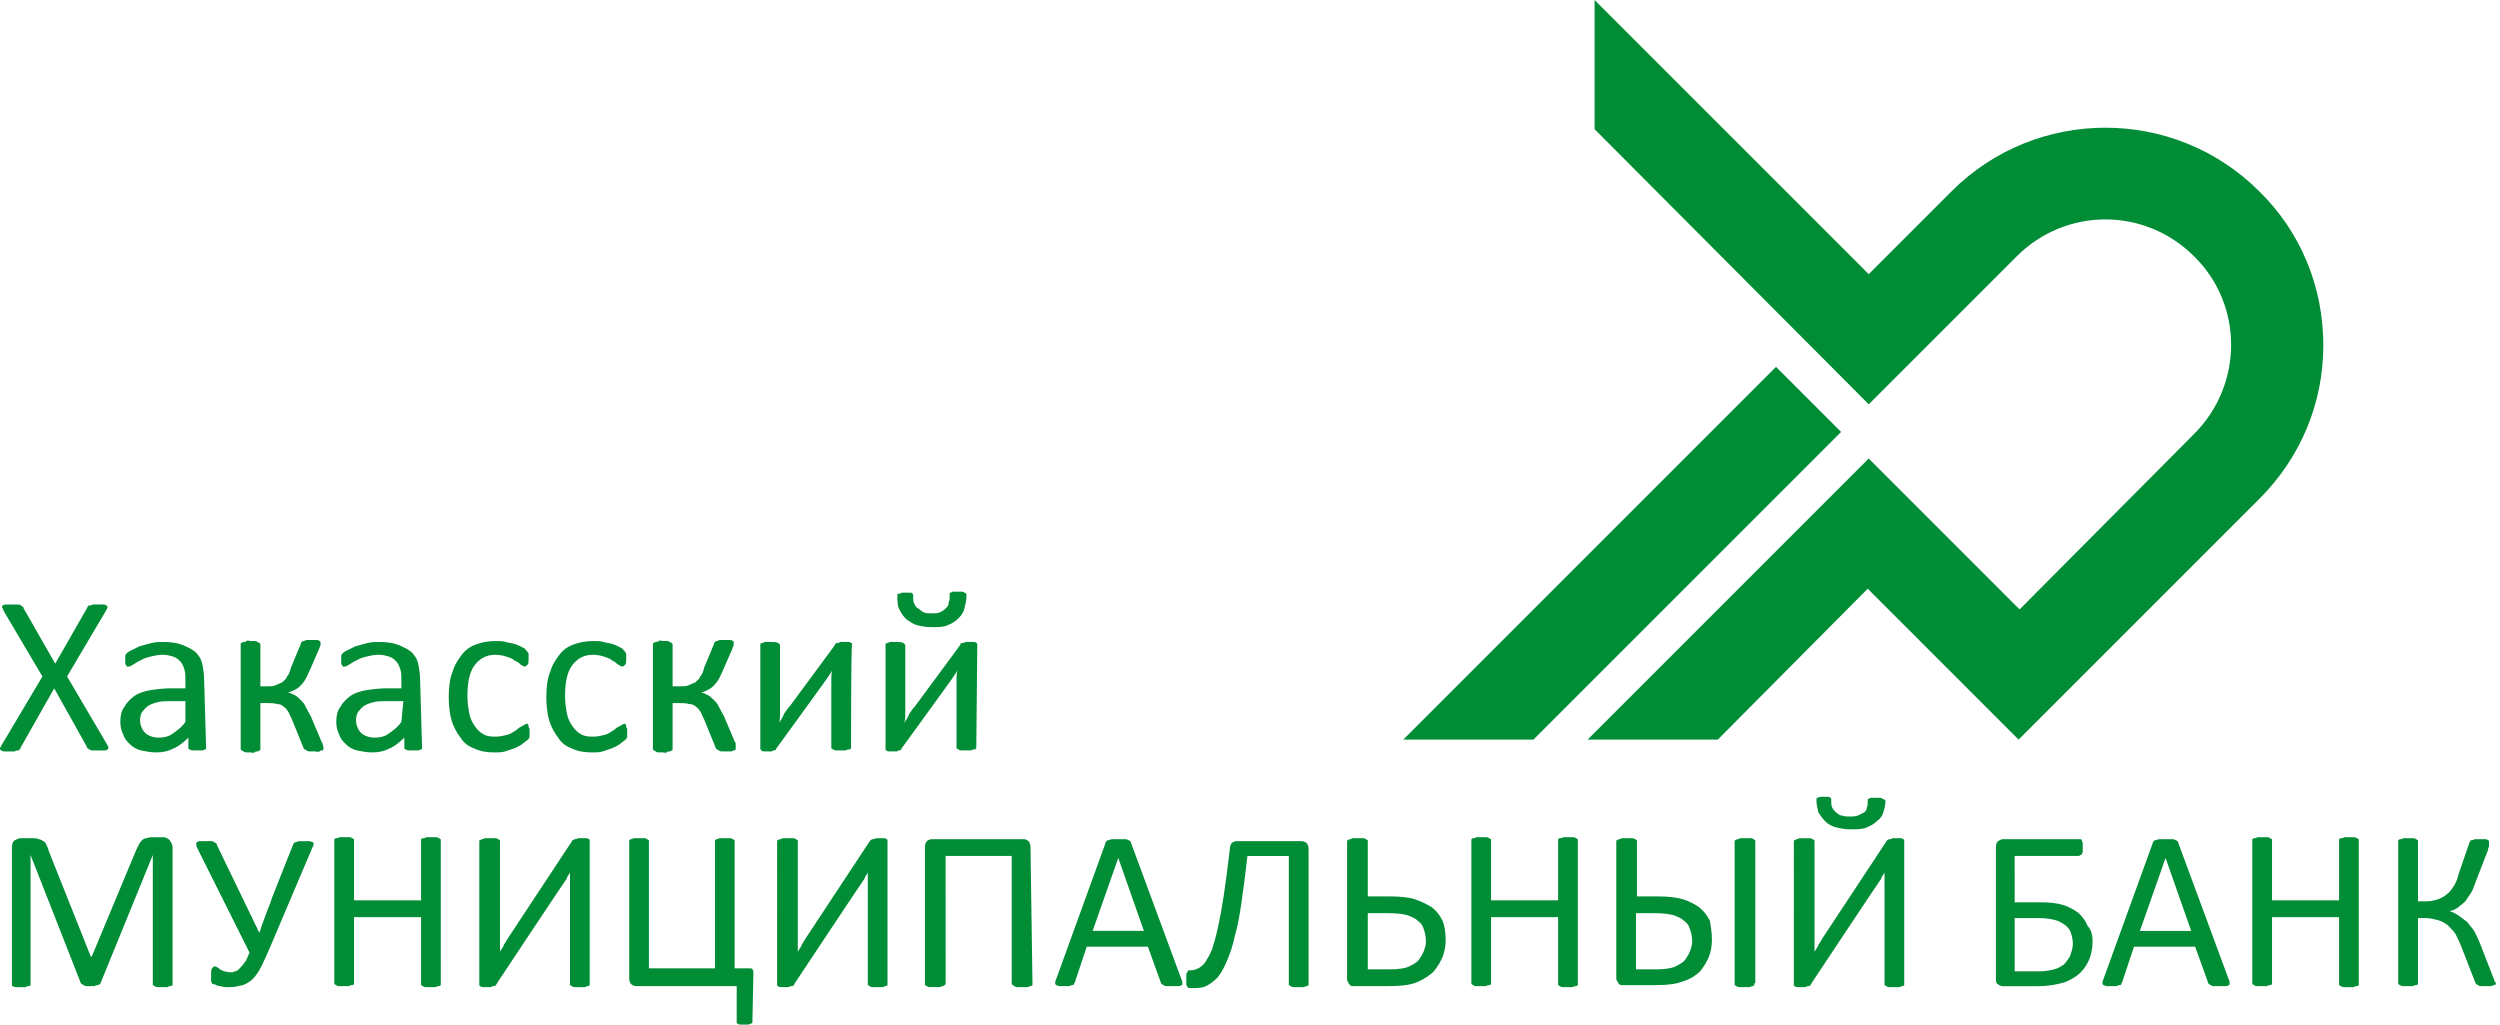 <svg viewBox="0 0 122 50" xmlns="http://www.w3.org/2000/svg">
	<path fill="#008D36" d="M74.832 36.092 89.846 21.078l-3.176-3.176-18.191 18.191h6.352ZM110.25 24.35c2.022-2.021 3.128-4.668 3.128-7.507 0-2.839-1.106-5.534-3.128-7.507-4.138-4.139-10.875-4.139-15.014 0l-4.042 4.042L77.815 0v6.304L91.194 19.73l7.218-7.218c2.406-2.406 6.256-2.406 8.662 0 2.406 2.358 2.406 6.256 0 8.662l-8.518 8.566-7.363-7.363-13.715 13.715h6.352l7.315-7.363 7.363 7.363L110.25 24.35ZM8.422 48.075v-6.737c0-.056-.017-.096-.03-.129-.01-.023-.018-.043-.018-.063-.024-.024-.036-.048-.048-.072-.012-.024-.024-.048-.048-.072-.048-.048-.096-.096-.144-.096-.048-.048-.096-.048-.144-.048h-.626c-.056 0-.113.017-.159.03-.033.01-.061.018-.081.018-.048 0-.144.048-.192.096-.048.048-.096.096-.144.193l-.144.289-2.166 5.197h-.048l-2.069-5.197c0-.07-.026-.115-.058-.172-.012-.021-.025-.043-.038-.069 0-.073-.056-.119-.104-.158-.015-.012-.029-.023-.04-.035-.026-.013-.048-.026-.069-.038-.057-.033-.101-.059-.172-.059-.048-.048-.192-.048-.289-.048h-.577c-.096 0-.192.048-.289.096-.096.048-.144.193-.144.337v6.737s0 .048.048.048c.048.048.096.048.144.048H1.251c.048-.048.096-.048.144-.048.048 0 .096-.048.096-.048V41.723l2.454 6.256.048.048c.024 0 .036.012.048.024.012.012.024.024.048.024.048.048.096.048.144.048h.385c.048-.048.096-.048.144-.048.048 0 .096-.048.096-.048s.048 0 .048-.048l2.551-6.256V48.075c.024 0 .036.012.048.024.012.012.024.024.048.024.048.048.096.048.144.048h.481c.048-.048.096-.048.144-.048.048 0 .096-.048.096-.048ZM47.065 29.692c.048-.193.096-.385.096-.578v-.144c-.024 0-.036-.012-.048-.024-.012-.012-.024-.024-.048-.024-.048-.048-.096-.048-.144-.048H46.487c-.024 0-.036.012-.048.024-.012.012-.024.024-.048.024 0 0-.048 0-.048.048v.096c0 .144 0 .241-.048.337 0 .144-.048.193-.144.289-.096.096-.193.144-.289.193-.144.048-.241.048-.385.048s-.289 0-.385-.048c-.086-.029-.138-.074-.186-.117-.033-.029-.064-.056-.103-.076-.096-.048-.144-.144-.193-.241-.048-.096-.048-.241-.048-.337v-.096s0-.048-.048-.048c0-.048-.048-.048-.096-.048h-.385c-.024 0-.048.012-.072.024-.024.012-.048.024-.072.024-.048 0-.096 0-.096.048v.096c0 .241 0 .433.096.625.096.193.192.337.337.481.02.013.041.027.062.042.135.092.301.205.467.247.193.048.433.096.722.096.289 0 .578 0 .77-.096.241-.096.385-.193.529-.337.144-.144.241-.289.289-.481Zm.578 6.833v-.048l.048-4.957v-.096s0-.048-.048-.048c-.048-.048-.096-.048-.144-.048h-.385c-.048.048-.096.048-.144.048-.048 0-.096.048-.096.048 0 .024-.012.036-.024.048-.012.012-.024.024-.024.048l-2.166 2.936c-.096.096-.193.241-.289.385-.048.144-.144.289-.241.433.048-.144.048-.289.048-.433v-3.321c0-.07-.026-.089-.059-.113-.012-.009-.025-.018-.038-.031-.096-.048-.192-.048-.385-.048h-.241c-.024 0-.048.012-.072.024-.024.012-.048.024-.072.024-.048 0-.096.048-.096.048v5.149s0 .048.048.048c.048.048.096.048.144.048h.385c0-.048.048-.048.096-.048.048 0 .096-.048.096-.048 0-.02 0-.032.004-.043.005-.014.017-.026.044-.054 0 0 2.31-3.176 2.406-3.321l.289-.433c-.048.144-.048.289-.048.433v3.369c.024 0 .036.012.048.024.012.012.024.024.048.024.048.048.096.048.144.048h.481c.048-.048.096-.048.144-.048.048 0 .096-.048.096-.048Zm-6.112 0v-.048s0-5.005.048-4.957v-.096s0-.048-.048-.048c-.048-.048-.096-.048-.144-.048h-.385c-.048.048-.096.048-.144.048-.048 0-.096.048-.096.048 0 .024-.012.036-.024.048-.012.012-.024.024-.024.048l-2.166 2.936c-.096.096-.193.241-.289.385-.048.144-.144.289-.241.433.048-.144.048-.289.048-.433v-3.321c0-.07-.026-.089-.058-.113-.012-.009-.025-.018-.038-.031-.096-.048-.193-.048-.385-.048h-.241c-.024 0-.048.012-.072.024-.024.012-.048.024-.072.024-.048 0-.096.048-.096.048v5.149s.048 0 .048.048c.048.048.096.048.144.048h.385c0-.048.048-.048.096-.048s.096-.048.096-.048c0-.02 0-.032.004-.043.005-.014.017-.026.044-.054 0 0 2.31-3.176 2.406-3.321l.289-.433c-.048.144-.048.289-.048.433v3.369c.024 0 .036.012.048.024.012.012.024.024.048.024.048.048.096.048.144.048h.481c.048-.048.096-.048.144-.048.048 0 .096-.048.096-.048Zm-5.63.048v-.337s-.048 0-.048-.048l-.529-1.251c-.048-.072-.084-.144-.12-.216-.036-.072-.072-.144-.12-.217-.048-.144-.144-.241-.241-.337-.096-.096-.193-.193-.289-.241l-0-0c-.096-.048-.193-.096-.337-.144.096 0 .193-.048.289-.096.096-.048.193-.096.289-.192v-0c.048-.048.144-.144.241-.289.062-.093.104-.186.152-.293.026-.058.054-.12.088-.189l.481-1.107c0-.024.012-.048.024-.072.012-.024.024-.048.024-.072v-.144s0-.048-.048-.048c-.048-.048-.096-.048-.144-.048h-.481c-.024 0-.048.012-.072.024-.024.012-.048.024-.072.024-.048 0-.096.048-.096.048-.048.048-.048.048-.048.096l-.481 1.155c-.048.193-.096.337-.193.433-.036.107-.098.161-.167.221-.024.021-.049.043-.074.068-.048.024-.108.048-.168.072-.06.024-.12.048-.168.072-.096.048-.241.048-.385.048h-.385v-2.069l-.048-.048c-.024 0-.036-.012-.048-.024-.012-.012-.024-.024-.048-.024-.048-.048-.096-.048-.144-.048h-.193c-.015 0-.034-.004-.054-.009-.048-.011-.105-.024-.138.009-.048.048-.096.048-.144.048-.048 0-.096.048-.096.048-.048 0-.048.048-.048.048v5.149l.048.048c.024 0 .036.012.048.024.012.012.024.024.048.024.048.048.096.048.144.048h.193c.015 0 .034.004.054.009.048.011.105.024.138-.009.048-.048.096-.048.144-.048.048 0 .096-.048.096-.048.048 0 .048-.048.048-.048v-2.262h.385c.144 0 .289 0 .433.048.144 0 .241.048.337.144.079.04.126.112.193.217.015.022.03.047.047.072.024.072.06.144.096.216.036.072.072.144.096.217l.529 1.299.048.048c.024 0 .036.012.048.024.012.012.024.024.048.024.048.048.096.048.144.048h.481c.048-.048.096-.048.144-.048l.048-.048Zm-5.294-.722v-.289c-.048-.048-.048-.096-.048-.144 0-.048-.048-.096-.048-.096h-.048c-.03 0-.059.018-.101.044-.025.016-.055.034-.092.052-.096.048-.193.096-.289.193-.144.096-.289.193-.433.241-.193.048-.385.096-.577.096s-.385 0-.578-.096c-.193-.096-.337-.241-.433-.385-.144-.193-.241-.385-.289-.626-.048-.241-.096-.529-.096-.866 0-.674.096-1.155.337-1.492.241-.337.577-.529 1.01-.529.241 0 .433.048.578.096.144.048.289.096.385.192.086.029.138.074.186.117.033.029.064.056.103.076.037.018.067.037.092.052.041.025.071.044.101.044.048 0 .096-.048.144-.096.048-.048.048-.144.048-.289V31.906c0-.024-.012-.036-.024-.048-.012-.012-.024-.024-.024-.048l-.096-.096c0-.048-.096-.096-.193-.144-.096-.048-.193-.096-.337-.144-.072-.024-.144-.036-.217-.048-.072-.012-.144-.024-.216-.048-.144-.048-.337-.048-.481-.048-.337 0-.626.048-.914.144-.289.096-.529.241-.722.481s-.385.529-.481.866c-.144.337-.193.77-.193 1.251 0 .433.048.818.144 1.155.096.289.241.577.433.818.144.241.385.433.674.529.289.144.626.193.962.193.193 0 .385 0 .529-.048l.433-.144c.101-.034.201-.09.286-.138.037-.021.07-.04.099-.054.056-.056.113-.096.159-.129.033-.023.061-.043.081-.063.018-.018.037-.03.052-.039.025-.016.044-.027.044-.057.048-.048.048-.048.048-.096v-.096Zm-4.764 0v-.289c-.048-.048-.048-.096-.048-.144 0-.048-.048-.096-.048-.096h-.048c-.03 0-.059.018-.101.044-.025.016-.055.034-.092.052-.096.048-.193.096-.289.193h-0c-.144.096-.289.193-.433.241-.192.048-.385.096-.577.096s-.385 0-.578-.096c-.193-.096-.337-.241-.433-.385-.144-.193-.241-.385-.289-.626-.048-.241-.096-.529-.096-.866 0-.674.096-1.155.337-1.492.241-.337.577-.529 1.01-.529.241 0 .433.048.578.096.144.048.289.096.385.192.144.048.241.144.289.193.037.018.067.037.092.052.041.025.071.044.101.044.048 0 .096-.048.144-.096.048-.048.048-.144.048-.289V31.906c0-.024-.012-.036-.024-.048-.012-.012-.024-.024-.024-.048l-.096-.096c0-.048-.096-.096-.193-.144-.096-.048-.193-.096-.337-.144-.072-.024-.144-.036-.217-.048-.072-.012-.144-.024-.216-.048-.144-.048-.337-.048-.481-.048-.337 0-.626.048-.914.144-.289.096-.529.241-.722.481s-.385.529-.481.866c-.144.337-.192.77-.192 1.251 0 .433.048.818.144 1.155.096.289.241.577.433.818.144.241.385.433.674.529.289.144.626.193.962.193.193 0 .385 0 .529-.048l.433-.144c.101-.034.201-.09.286-.138.037-.021.07-.04.099-.054.056-.056.113-.096.159-.129.033-.023.061-.043.081-.063.018-.018.037-.03.052-.039.025-.016.044-.027.044-.057.048-.048.048-.048.048-.096v-.096Zm-6.93-1.636h.77l-.096 1.011c-.161.242-.356.382-.528.507-.033.024-.066.047-.097.071-.193.144-.433.193-.674.193-.289 0-.529-.096-.674-.241-.144-.144-.241-.385-.241-.626 0-.144.048-.289.096-.385.032-.032.059-.064.086-.096.053-.064.107-.128.203-.193.144-.096.289-.144.481-.193.193-.048.433-.048.674-.048Zm1.636 2.358c.048 0 .048-.048.048-.096l-.096-3.272c0-.337-.048-.578-.096-.818-.048-.241-.193-.433-.337-.578-.193-.144-.385-.241-.626-.337-.241-.096-.578-.144-.914-.144-.193 0-.385 0-.577.048-.193.048-.385.096-.529.144-.111.028-.19.071-.264.113-.055.03-.107.059-.169.08-.096.048-.193.096-.241.144-.048.048-.096.096-.096.144v.385c0 .024.012.036.024.048.012.012.024.024.024.048l.048.048h.096c.03 0 .059-.018.101-.044.025-.016.055-.034.092-.052.036-.018.072-.043.11-.069.065-.044.136-.093.227-.124.144-.096.289-.144.481-.192.193-.048.385-.096.626-.096.193 0 .385.048.529.096.144.048.241.144.337.241.096.096.144.241.193.385.048.144.048.337.048.529v.385h-.674c-.385 0-.77.048-1.059.096-.289.048-.578.144-.77.289-.193.144-.385.337-.481.529-.144.193-.193.433-.193.722 0 .241.048.433.144.626.048.193.193.337.337.481.144.144.337.241.529.289h0c.24.048.481.096.722.096.337 0 .578-.048.866-.193.241-.096.481-.289.722-.529v.481c0 .048 0 .096.048.096.024 0 .048.012.072.024.024.012.048.024.072.024h.481c.056 0 .08-.017.099-.03.014-.01.025-.018.045-.018Zm-4.764 0v-.048c0-.048 0-.096-.048-.241v-.048s-.048 0-.048-.048l-.529-1.251c-.048-.072-.084-.144-.12-.216-.036-.072-.072-.144-.12-.217-.048-.144-.144-.241-.241-.337-.096-.096-.193-.193-.289-.241v-0c-.096-.048-.193-.096-.337-.144.096 0 .193-.048.289-.096.096-.048.193-.096.289-.192v-0c.048-.048.144-.144.241-.289.062-.093.104-.186.152-.293.026-.058.054-.12.088-.189l.481-1.107c0-.024.012-.048.024-.072.012-.024.024-.048.024-.072v-.144s0-.048-.048-.048c-.048-.048-.096-.048-.144-.048h-.481c-.024 0-.048.012-.072.024-.024.012-.048.024-.072.024-.048 0-.096.048-.096.048-.048.048-.048.048-.048.096l-.481 1.155c-.048.193-.096.337-.193.433-.036.107-.098.161-.167.221-.024.021-.049.043-.074.068-.048.024-.108.048-.168.072-.06.024-.12.048-.168.072-.096.048-.241.048-.385.048h-.337v-2.069l-.048-.048c-.024 0-.036-.012-.048-.024-.012-.012-.024-.024-.048-.024-.048-.048-.096-.048-.144-.048h-.193c-.015 0-.034-.004-.054-.009-.048-.011-.105-.024-.138.009-.048.048-.096.048-.144.048-.048 0-.096.048-.096.048-.048 0-.048.048-.048.048v5.149l.048.048c.024 0 .036.012.048.024.012.012.024.024.048.024.048.048.096.048.144.048h.193c.015 0 .034.004.054.009.048.011.105.024.138-.009.048-.048.096-.048.144-.048.048 0 .096-.048.096-.048.048 0 .048-.048.048-.048v-2.262h.385c.144 0 .289 0 .433.048.144 0 .241.048.337.144.079.04.126.112.193.217.015.022.03.047.047.072.024.072.06.144.096.216.036.072.072.144.096.217l.529 1.299.048.048c.024 0 .036.012.048.024.012.012.024.024.048.024.048.048.096.048.144.048h.241c.034 0 .068.006.1.012.058.01.109.019.141-.012.048-.048.096-.048.144-.048l.048-.048Zm-7.411-2.358h.674v1.011c-.161.242-.356.382-.528.507-.033.024-.066.047-.097.071-.192.144-.433.193-.674.193-.289 0-.529-.096-.674-.241-.144-.144-.241-.385-.241-.626 0-.144.048-.289.096-.385.032-.032.059-.064.086-.096.053-.064.107-.128.203-.193.144-.096.289-.144.481-.193.192-.048.433-.048.674-.048Zm1.636 2.358c.048 0 .048-.048.048-.096l-.096-3.272c0-.337-.048-.578-.096-.818-.048-.241-.193-.433-.337-.578-.192-.144-.385-.241-.626-.337-.241-.096-.577-.144-.914-.144h-0c-.192 0-.385 0-.577.048-.192.048-.385.096-.529.144-.111.028-.19.071-.264.113-.055.03-.108.059-.169.08h-0c-.096.048-.192.096-.241.144-.048.048-.096.096-.096.144v.385c0 .024.012.036.024.048.012.012.024.024.024.048l.048.048h.096c.03 0 .059-.018.101-.044.025-.016.055-.034.092-.052.036-.018.072-.043.11-.069.065-.044.136-.093.227-.124.144-.096.289-.144.481-.192.192-.048.385-.096.626-.096.192 0 .385.048.529.096.144.048.241.144.337.241.096.096.144.241.192.385.048.144.048.337.048.529v.385h-.674c-.385 0-.77.048-1.059.096-.289.048-.577.144-.77.289-.192.144-.385.337-.481.529-.144.193-.192.433-.192.722 0 .241.048.433.144.626.048.193.192.337.337.481.144.144.337.241.529.289h0c.241.048.481.096.722.096.337 0 .577-.048.866-.193.241-.096.481-.289.722-.529v.481c0 .048 0 .096.048.096.024 0 .048.012.072.024.024.012.048.024.072.024h.481c.056 0 .08-.017.099-.03.014-.01.025-.018.045-.018Zm-4.76-.197c-.016-.025-.034-.055-.052-.092l-1.925-3.272 1.877-3.176c.018-.037.037-.067.052-.092.025-.041.044-.071.044-.101 0-.021 0-.032-.004-.043-.005-.014-.017-.026-.044-.054 0 0-.096-.048-.144-.048h-.529c-.048.048-.096.048-.144.048-.048 0-.096 0-.096.048 0 .024-.012.036-.024.048-.012.012-.024.024-.024.048L2.695 32.387l-1.54-2.695c0-.048-.048-.096-.048-.096-.024 0-.036-.012-.048-.024-.012-.012-.024-.024-.048-.024 0-.048-.096-.048-.144-.048H.289c-.048 0-.096 0-.144.048-.048 0-.048.048-.048.096.03.03.041.059.057.101.01.025.021.055.039.092L2.069 33.013.096 36.333c-.018.037-.037.067-.052.092C.018 36.466 0 36.496 0 36.526c0 .021 0 .032.004.043.005.014.017.026.044.054.024 0 .048.012.072.024.024.012.048.024.072.024h.529c.048-.048.096-.048.144-.048s.096-.048.096-.048c0-.024.012-.036.024-.048.012-.012.024-.024.024-.048l1.636-2.887 1.588 2.839c0 .048.048.096.048.096.024 0 .036.012.048.024.012.012.024.024.048.024.048.048.096.048.144.048h.577c.048 0 .096 0 .144-.048.048 0 .048-.048.048-.096 0-.03-.018-.059-.044-.101Zm99.177 9.052 1.252-3.561 1.251 3.561h-2.503Zm4.38 2.55c0-.048 0-.096-.049-.193l-2.454-6.641c0-.048 0-.048-.048-.096 0 0-.048-.048-.096-.048-.048-.048-.096-.048-.193-.048h-.577c-.057 0-.096.017-.129.03-.024.01-.044.018-.064.018-.048 0-.048 0-.096.048 0 0-.048.048-.048.096l-2.406 6.641c-.048.096-.048.144-.048.193 0 .048 0 .048.048.096.024 0 .048.012.072.024.024.012.048.024.072.024h.481c.024 0 .048-.012.073-.024.024-.012.048-.024.072-.024.048 0 .096 0 .096-.048 0-.024.012-.036.024-.048.012-.012.024-.024.024-.048l.578-1.732h2.983l.626 1.732c0 .048.048.096.048.096.024 0 .036.012.048.024.012.012.024.024.048.024.048.048.096.048.145.048h.577c.048 0 .096 0 .144-.048.049 0 .049-.048.049-.096Zm-7.748-2.454c.048.144.096.337.096.529s-.048.337-.144.626l-.001 0c-.096.144-.192.289-.288.385-.145.096-.289.193-.481.241-.193.048-.433.096-.722.096h-1.203v-2.599h1.203c.337 0 .577.048.77.096.192.048.337.144.481.241.144.096.241.241.289.385Zm.914 1.251c.096-.289.144-.529.144-.818 0-.289-.048-.578-.24-.77-.096-.241-.241-.433-.433-.626-.193-.144-.433-.289-.722-.385-.289-.096-.674-.144-1.107-.144h-1.299V41.771h3.128c.024 0 .036-.012.048-.024.012-.012.024-.024.048-.024 0 0 .048 0 .048-.048.048-.048.048-.096.048-.144v-.385c0-.024-.012-.048-.024-.072-.012-.024-.024-.048-.024-.072 0 0 0-.048-.048-.048h-3.802c-.07 0-.115.026-.172.059-.021.012-.043.025-.069.038-.048.048-.096.144-.096.289v6.4c0 .144 0 .241.096.289.048.048.144.096.241.096h1.732c.529 0 .962-.096 1.299-.193.337-.144.577-.289.77-.481.192-.193.337-.433.433-.674Zm-10.058-7.17c.048-.144.096-.337.096-.529 0-.048-.048-.096-.048-.048-.024 0-.036-.012-.048-.024-.012-.012-.024-.024-.048-.024-.048-.048-.096-.048-.144-.048H91.29c-.024 0-.036.012-.048.024-.012.012-.024.024-.048.024 0 0-.048 0-.048.048v.096c0 .096 0 .193-.048.289 0 .096-.048.193-.144.241l-.289.144c-.144.048-.241.048-.385.048s-.289 0-.385-.048c-.096 0-.15-.043-.203-.086-.027-.021-.053-.043-.086-.059l-0-0c-.096-.096-.144-.144-.192-.24-.048-.096-.048-.193-.048-.289v-.096c0-.048 0-.096-.048-.096 0 0-.048-.048-.096-.048h-.385c-.024 0-.048.012-.072.024-.024.012-.048.024-.072.024 0 0-.048 0-.048.048v.096c0 .193.048.385.096.578.096.144.193.289.337.433.144.144.337.241.529.289.193.048.433.096.722.096.289 0 .578 0 .77-.096.241-.096.385-.193.529-.337.144-.096.241-.241.289-.433Zm1.011 8.47v-7.074s0-.048-.048-.048c-.048-.048-.096-.048-.144-.048h-.385c-.048.048-.096.048-.144.048-.048 0-.096.048-.096.048s-.048 0-.048.048l-3.08 4.668c-.048.072-.084.132-.12.193-.036.06-.072.12-.12.193-.03.091-.079.162-.124.227-.026.038-.051.074-.069.11v-5.438c-.024 0-.036-.012-.048-.024-.012-.012-.024-.024-.048-.024-.048-.048-.096-.048-.144-.048h-.481c-.024 0-.048.012-.072.024-.024.012-.048.024-.072.024-.048 0-.096.048-.096.048-.048 0-.048 0-.048.048V48.075s0 .048.048.048c.048.048.096.048.144.048h.385c.048-.048.096-.048.144-.048.048 0 .096-.048.096-.048 0-.024.012-.036.024-.048.012-.012.024-.024.024-.048 0 0 3.321-5.005 3.369-5.053.024-.024.036-.06.048-.096.012-.036.024-.072.048-.096.024-.024.036-.048.048-.072.012-.024.024-.048.048-.072v5.486c.024 0 .036.012.048.024.012.012.024.024.048.024.048.048.096.048.144.048h.481c.024 0 .048-.012.072-.024.024-.012.048-.024.072-.024.048 0 .096-.048.096-.048Zm-10.443-2.695c.048.144.096.337.096.578 0 .144-.048.289-.096.433-.048.144-.144.289-.241.433-.096.144-.289.241-.481.337-.193.096-.529.144-.963.144h-.962v-2.743h.914c.385 0 .722.048.914.096.023.009.044.018.065.026.202.08.333.132.464.263.144.096.241.241.289.433Zm.914 1.299c.096-.241.144-.529.144-.818 0-.337-.048-.626-.096-.914-.144-.289-.289-.481-.529-.674-.193-.144-.481-.289-.77-.385-.337-.096-.722-.144-1.251-.144h-1.011v-2.743c-.024 0-.036-.012-.048-.024-.012-.012-.024-.024-.048-.024-.048-.048-.096-.048-.144-.048h-.481c-.024 0-.048.012-.072.024-.024.012-.048.024-.072.024-.048 0-.096.048-.096.048-.048 0-.048 0-.048.048v6.641c0 .096 0 .144.048.193.048.096.048.096.096.144 0 0 .048.048.096.048h1.636c.578 0 1.059-.048 1.396-.193.337-.096.626-.289.818-.481.193-.241.337-.481.433-.722Zm2.214 1.396v-.096h.048v-6.978c-.024 0-.036-.012-.048-.024-.012-.012-.024-.024-.048-.024-.048-.048-.096-.048-.144-.048h-.481c-.024 0-.048.012-.072.024-.024.012-.048.024-.072.024-.048 0-.096.048-.096.048-.048 0-.048 0-.048.048V48.075c.024 0 .036.012.048.024.012.012.024.024.048.024.048.048.096.048.144.048h.481c.024 0 .048-.012.072-.024.024-.012.048-.024.072-.024.048 0 .096-.048.096-.048Zm-8.614 0V40.953c-.024 0-.036-.012-.048-.024-.012-.012-.024-.024-.048-.024-.048-.048-.096-.048-.144-.048h-.481c-.048.048-.096.048-.144.048-.048 0-.096.048-.096.048v2.984h-3.272v-2.984c-.024 0-.036-.012-.048-.024-.012-.012-.024-.024-.048-.024-.048-.048-.096-.048-.144-.048h-.481c-.048.048-.096.048-.144.048-.048 0-.096.048-.096.048v7.074c.024 0 .036.012.048.024.012.012.024.024.048.024.02.02.032.032.046.039.019.009.043.009.098.009h.481c.048-.048.096-.048.144-.048.048 0 .096-.048.096-.048V44.755h3.272v3.321c.024 0 .036.012.048.024.012.012.024.024.048.024.048.048.096.048.144.048h.481c.048-.048.096-.048.144-.048.048 0 .096-.048.096-.048Zm-7.507-2.695c.048.144.096.337.096.578 0 .144-.048.289-.096.433-.048.144-.144.289-.241.433-.096.144-.289.241-.481.337-.192.096-.529.144-.962.144h-1.059v-2.743h1.011c.385 0 .722.048.914.096.023.009.044.018.066.026.202.08.333.132.464.263.144.096.241.241.289.433Zm.914 1.299c.096-.241.144-.529.144-.818 0-.337-.048-.674-.144-.914-.144-.289-.289-.481-.529-.674-.241-.144-.529-.289-.818-.385-.289-.096-.722-.144-1.251-.144h-1.059v-2.743c-.024 0-.036-.012-.048-.024-.012-.012-.024-.024-.048-.024-.048-.048-.096-.048-.144-.048h-.481c-.024 0-.048.012-.072.024-.024.012-.048.024-.072.024-.048 0-.096.048-.096.048-.048 0-.048 0-.048.048v6.689c0 .096 0 .144.048.193.048.096.048.096.096.144 0 0 .048.048.096.048H67.709c.626 0 1.107-.048 1.444-.193.337-.144.626-.337.818-.529.193-.241.337-.481.433-.722Zm-6.545 1.396v-6.641c0-.144-.048-.241-.096-.289-.048-.048-.144-.096-.241-.096h-3.176c-.096 0-.193.048-.241.096-.048.048-.096.193-.096.337-.096.818-.193 1.588-.289 2.214-.096.626-.193 1.155-.289 1.588-.096.433-.192.77-.289 1.059-.096.241-.241.481-.337.626-.096.144-.241.241-.337.289-.096.048-.241.096-.385.096h-.096c0 .024-.012.036-.024.048-.012.012-.024.024-.024.048-.048.048-.048.096-.048.144V48.027c0 .024.012.048.024.072.012.024.024.048.024.072.024 0 .036.012.048.024.012.012.024.024.048.024h.096c.241 0 .529 0 .722-.096s.385-.241.577-.433c.144-.193.289-.433.433-.77.144-.337.289-.722.385-1.203.144-.481.241-1.01.337-1.684.096-.674.193-1.395.289-2.262h2.021V48.075c.024 0 .036.012.048.024.012.012.024.024.048.024.048.048.096.048.144.048h.481c.024 0 .048-.012.072-.024.024-.012.048-.024.072-.024.048 0 .096-.048.096-.048Zm-10.539-2.647 1.251-3.561 1.251 3.561h-2.502Zm4.379 2.55c0-.048 0-.096-.048-.193l-2.454-6.641c0-.048 0-.048-.048-.096 0 0-.048-.048-.096-.048-.048-.048-.096-.048-.193-.048h-.577c-.056 0-.096.017-.129.03-.023.01-.043.018-.063.018-.048 0-.096.048-.096.048s-.048.048-.048.096l-2.406 6.641c-.048.096-.048.144-.048.193 0 .048 0 .048.048.096.024 0 .048.012.072.024.024.012.048.024.072.024h.481c.024 0 .048-.012.072-.024.024-.012.048-.024.072-.024.048 0 .096 0 .096-.048 0-.024.012-.036.024-.048.012-.012.024-.024.024-.048l.578-1.732h2.984l.626 1.732c0 .048.048.096.048.096.024 0 .036.012.048.024.012.012.024.024.048.024.048.048.096.048.144.048h.578c.048 0 .096 0 .144-.048.048 0 .048-.048.048-.096Zm-7.315.096v-.096l-.096-6.641c0-.144-.048-.241-.096-.289-.048-.048-.144-.096-.241-.096h-4.476c-.096 0-.193.048-.241.096-.048.048-.096.144-.096.289v6.737c.024 0 .036.012.048.024.012.012.024.024.048.024.048.048.096.048.144.048h.481c.024 0 .048-.012.072-.024.024-.012.048-.024.072-.024.048 0 .096-.048.096-.048.048-.048.048-.048.048-.096V41.771h3.224v6.208c0 .048.048.096.048.096.024 0 .036.012.048.024.012.012.024.024.048.024.048.048.096.048.144.048h.481c.024 0 .048-.012.072-.024.024-.012.048-.024.072-.024.048 0 .096-.048.096-.048Zm-7.074 0v-7.074s0-.048-.048-.048c-.048-.048-.096-.048-.144-.048h-.385c-.048.048-.096.048-.144.048-.048 0-.096.048-.096.048s-.048 0-.048.048l-3.08 4.668c-.048.072-.084.132-.12.193-.036.06-.072.12-.12.193-.03.091-.079.162-.124.227-.026.038-.051.074-.069.11v-5.438c-.024 0-.036-.012-.048-.024-.012-.012-.024-.024-.048-.024-.048-.048-.096-.048-.144-.048h-.481c-.024 0-.048.012-.072.024-.024.012-.048.024-.072.024-.048 0-.096.048-.096.048-.048 0-.048 0-.048.048V48.075s0 .048.048.048c.048.048.096.048.144.048h.385c.048-.048.096-.048.144-.048.048 0 .096-.048.096-.048 0-.024.012-.036.024-.048.012-.012.024-.024.024-.048 0 0 3.321-5.005 3.369-5.053.024-.024.036-.06.048-.096.012-.036.024-.072.048-.096.024-.024.036-.048.048-.072.012-.024.024-.048.048-.072v5.486c.024 0 .036.012.048.024.012.012.024.024.048.024.048.048.096.048.144.048h.481c.024 0 .048-.012.072-.024.024-.012.048-.024.072-.024.048 0 .096-.048.096-.048Zm-6.593 1.829v-.048l.048-2.358c0-.096 0-.144-.048-.193 0-.048-.048-.048-.144-.048h-.722v-6.256c-.024 0-.036-.012-.048-.024-.012-.012-.024-.024-.048-.024-.048-.048-.096-.048-.144-.048h-.481c-.024 0-.048.012-.072.024-.024.012-.048.024-.072.024-.048 0-.096.048-.096.048v6.256h-3.224v-6.256c-.024 0-.036-.012-.048-.024-.012-.012-.024-.024-.048-.024-.048-.048-.096-.048-.144-.048h-.481c-.024 0-.048.012-.072.024-.024.012-.048.024-.072.024-.048 0-.096.048-.096.048v6.737c0 .144.048.241.096.289.048.048.144.096.241.096h4.909v1.781s0 .048.048.048c.048.048.096.048.144.048h.385c.066-.033.087-.043.108-.047.01-.002.021-.002.036-.002l.048-.048Zm-7.94-1.829v-7.074s0-.048-.048-.048c-.048-.048-.096-.048-.144-.048h-.385c-.048.048-.096.048-.144.048-.048 0-.096.048-.096.048s-.048 0-.048.048l-3.08 4.668c-.048.072-.084.132-.12.193-.036.06-.072.12-.12.193-.03.091-.079.162-.124.227-.026.038-.051.074-.069.11v-5.438c-.024 0-.036-.012-.048-.024-.012-.012-.024-.024-.048-.024-.048-.048-.096-.048-.144-.048h-.481c-.024 0-.048.012-.072.024-.024.012-.048.024-.072.024-.048 0-.096.048-.096.048-.048 0-.048 0-.048.048V48.075s0 .048.048.048c.048.048.096.048.144.048h.385c.048-.048.096-.048.144-.048.048 0 .096-.048.096-.048 0-.024.012-.036.024-.048.012-.012.024-.024.024-.048 0 0 3.321-5.005 3.369-5.053.024-.024.036-.06.048-.096.012-.036.024-.072.048-.096.024-.024.036-.048.048-.072.012-.024.024-.048.048-.072v5.486c.024 0 .036.012.048.024.012.012.024.024.048.024.048.048.096.048.144.048h.481c.024 0 .048-.012.072-.024.024-.012.048-.024.072-.024.048 0 .096-.048.096-.048Zm-7.267 0V40.953c-.024 0-.036-.012-.048-.024-.012-.012-.024-.024-.048-.024-.048-.048-.096-.048-.144-.048h-.481c-.048.048-.096.048-.144.048-.048 0-.096.048-.096.048v2.984h-3.272v-2.984c-.024 0-.036-.012-.048-.024-.012-.012-.024-.024-.048-.024-.048-.048-.096-.048-.144-.048h-.481c-.048.048-.096.048-.144.048-.048 0-.096.048-.096.048v7.074c.024 0 .036.012.048.024.012.012.024.024.048.024.021.02.032.032.046.039.019.009.043.009.098.009h.481c.048-.048.096-.048.144-.048.048 0 .096-.048.096-.048V44.755h3.272v3.321c.024 0 .036.012.048.024.012.012.024.024.048.024.048.048.096.048.144.048h.481c.048-.048.096-.048.144-.048.048 0 .096-.048.096-.048Zm-8.392-1.714c.036-.083.074-.169.115-.259l2.021-4.764c.048-.048.048-.096.048-.144 0-.048 0-.096-.048-.096-.024 0-.048-.012-.072-.024-.024-.012-.048-.024-.072-.024h-.529c-.024 0-.048.012-.072.024-.024.012-.048.024-.072.024-.048 0-.096.048-.096.048 0 .024-.012.036-.024.048-.012.012-.024.024-.024.048l-1.011 2.55c-.056.197-.129.377-.199.55-.05.124-.098.244-.138.364-.096.241-.193.529-.289.818-.144-.289-2.069-4.283-2.069-4.283 0-.048 0-.048-.048-.096-.024 0-.036-.012-.048-.024-.012-.012-.024-.024-.048-.024-.048-.048-.096-.048-.144-.048h-.529c-.048 0-.096 0-.144.048-.048 0-.048.048-.048.096 0 .048 0 .096.048.193l2.551 5.101c-.034.068-.062.136-.088.2-.048.117-.09.219-.152.281-.096.144-.193.241-.241.289h-0c-.096.096-.144.144-.241.144-.048.048-.144.048-.241.048-.048 0-.096-.012-.144-.024-.048-.012-.096-.024-.144-.024-.024-.024-.06-.036-.096-.048-.036-.012-.072-.024-.096-.048-.048-.048-.096-.096-.144-.096-.048-.048-.048-.048-.096-.048-.07 0-.089.026-.113.059-.009.012-.018.025-.031.038-.048.048-.048.144-.048.289v.337c0 .048.048.096.048.096s0 .048.048.048.096 0 .144.048c.02 0 .04.008.063.018.033.014.073.03.129.03.048 0 .084.012.12.024.036.012.072.024.12.024h.241c.241 0 .433-.048.626-.096.144-.048.337-.144.481-.289.144-.144.289-.337.433-.626.114-.228.229-.487.367-.8Zm108.585 1.714c.048 0 .096-.048.096-.048v-.096s0-.048-.048.048c0-.048 0-.096-.048-.193l-.674-1.732c-.096-.24-.193-.433-.289-.625v-0c-.048-.072-.108-.144-.168-.216-.06-.072-.121-.144-.169-.217-.072-.048-.132-.096-.192-.144-.06-.048-.121-.096-.193-.144-.144-.096-.289-.193-.481-.241.192-.048.289-.096.433-.193.048-.048.108-.096.169-.144.06-.048.12-.096.168-.144l.289-.433c.065-.098.108-.218.159-.361.025-.067.05-.14.081-.217l.578-1.492c0-.056.016-.096.03-.129.01-.023.018-.043.018-.063V41.049s0-.048-.048-.048c-.048-.048-.096-.048-.145-.048h-.481c-.024 0-.048.012-.072.024-.024.012-.048.024-.072.024-.048 0-.096 0-.096.048 0 .024-.012.036-.024.048-.012.012-.025.024-.025.048l-.529 1.54c-.048.241-.144.433-.24.578-.097.144-.193.289-.337.385-.097.096-.289.193-.433.241-.145.048-.337.096-.578.096h-.385v-2.984c-.024 0-.036-.012-.048-.024-.012-.012-.024-.024-.048-.024-.048-.048-.096-.048-.145-.048h-.481c-.048.048-.096.048-.144.048-.048 0-.096.048-.096.048v7.026c.024 0 .036.012.048.024.012.012.024.024.048.024.048.048.096.048.144.048h.481c.049-.048.097-.048.145-.048.048 0 .096-.048.096-.048v-3.224h.385c.193 0 .385.048.578.096.192.048.336.144.481.241.144.144.289.289.385.433v0c.096.192.192.385.288.625l.674 1.732c0 .024.012.036.024.048.012.012.024.024.024.048.024 0 .036.012.048.024.012.012.025.024.049.024.048.048.096.048.144.048h.481c.024 0 .048-.012.072-.024.024-.012.048-.024.073-.024Zm-6.69.048c.049 0 .097-.048.097-.048V40.953c-.024 0-.036-.012-.048-.024-.012-.012-.025-.024-.049-.024-.048-.048-.096-.048-.144-.048h-.481c-.048.048-.096.048-.145.048-.048 0-.096.048-.096.048v2.984h-3.272v-2.984c-.024 0-.036-.012-.048-.024-.012-.012-.024-.024-.048-.024-.049-.048-.097-.048-.145-.048h-.481c-.048.048-.096.048-.144.048-.048 0-.097.048-.097.048v7.074c.024 0 .036.012.049.024.012.012.024.024.048.024.02.02.032.032.046.039.019.009.043.009.098.009h.481c.048-.048.096-.048.145-.048.048 0 .096-.048.096-.048V44.755h3.272v3.321c.024 0 .036.012.048.024.012.012.024.024.048.024.049.048.097.048.145.048h.481c.048-.048.096-.048.144-.048Z"/>
</svg>